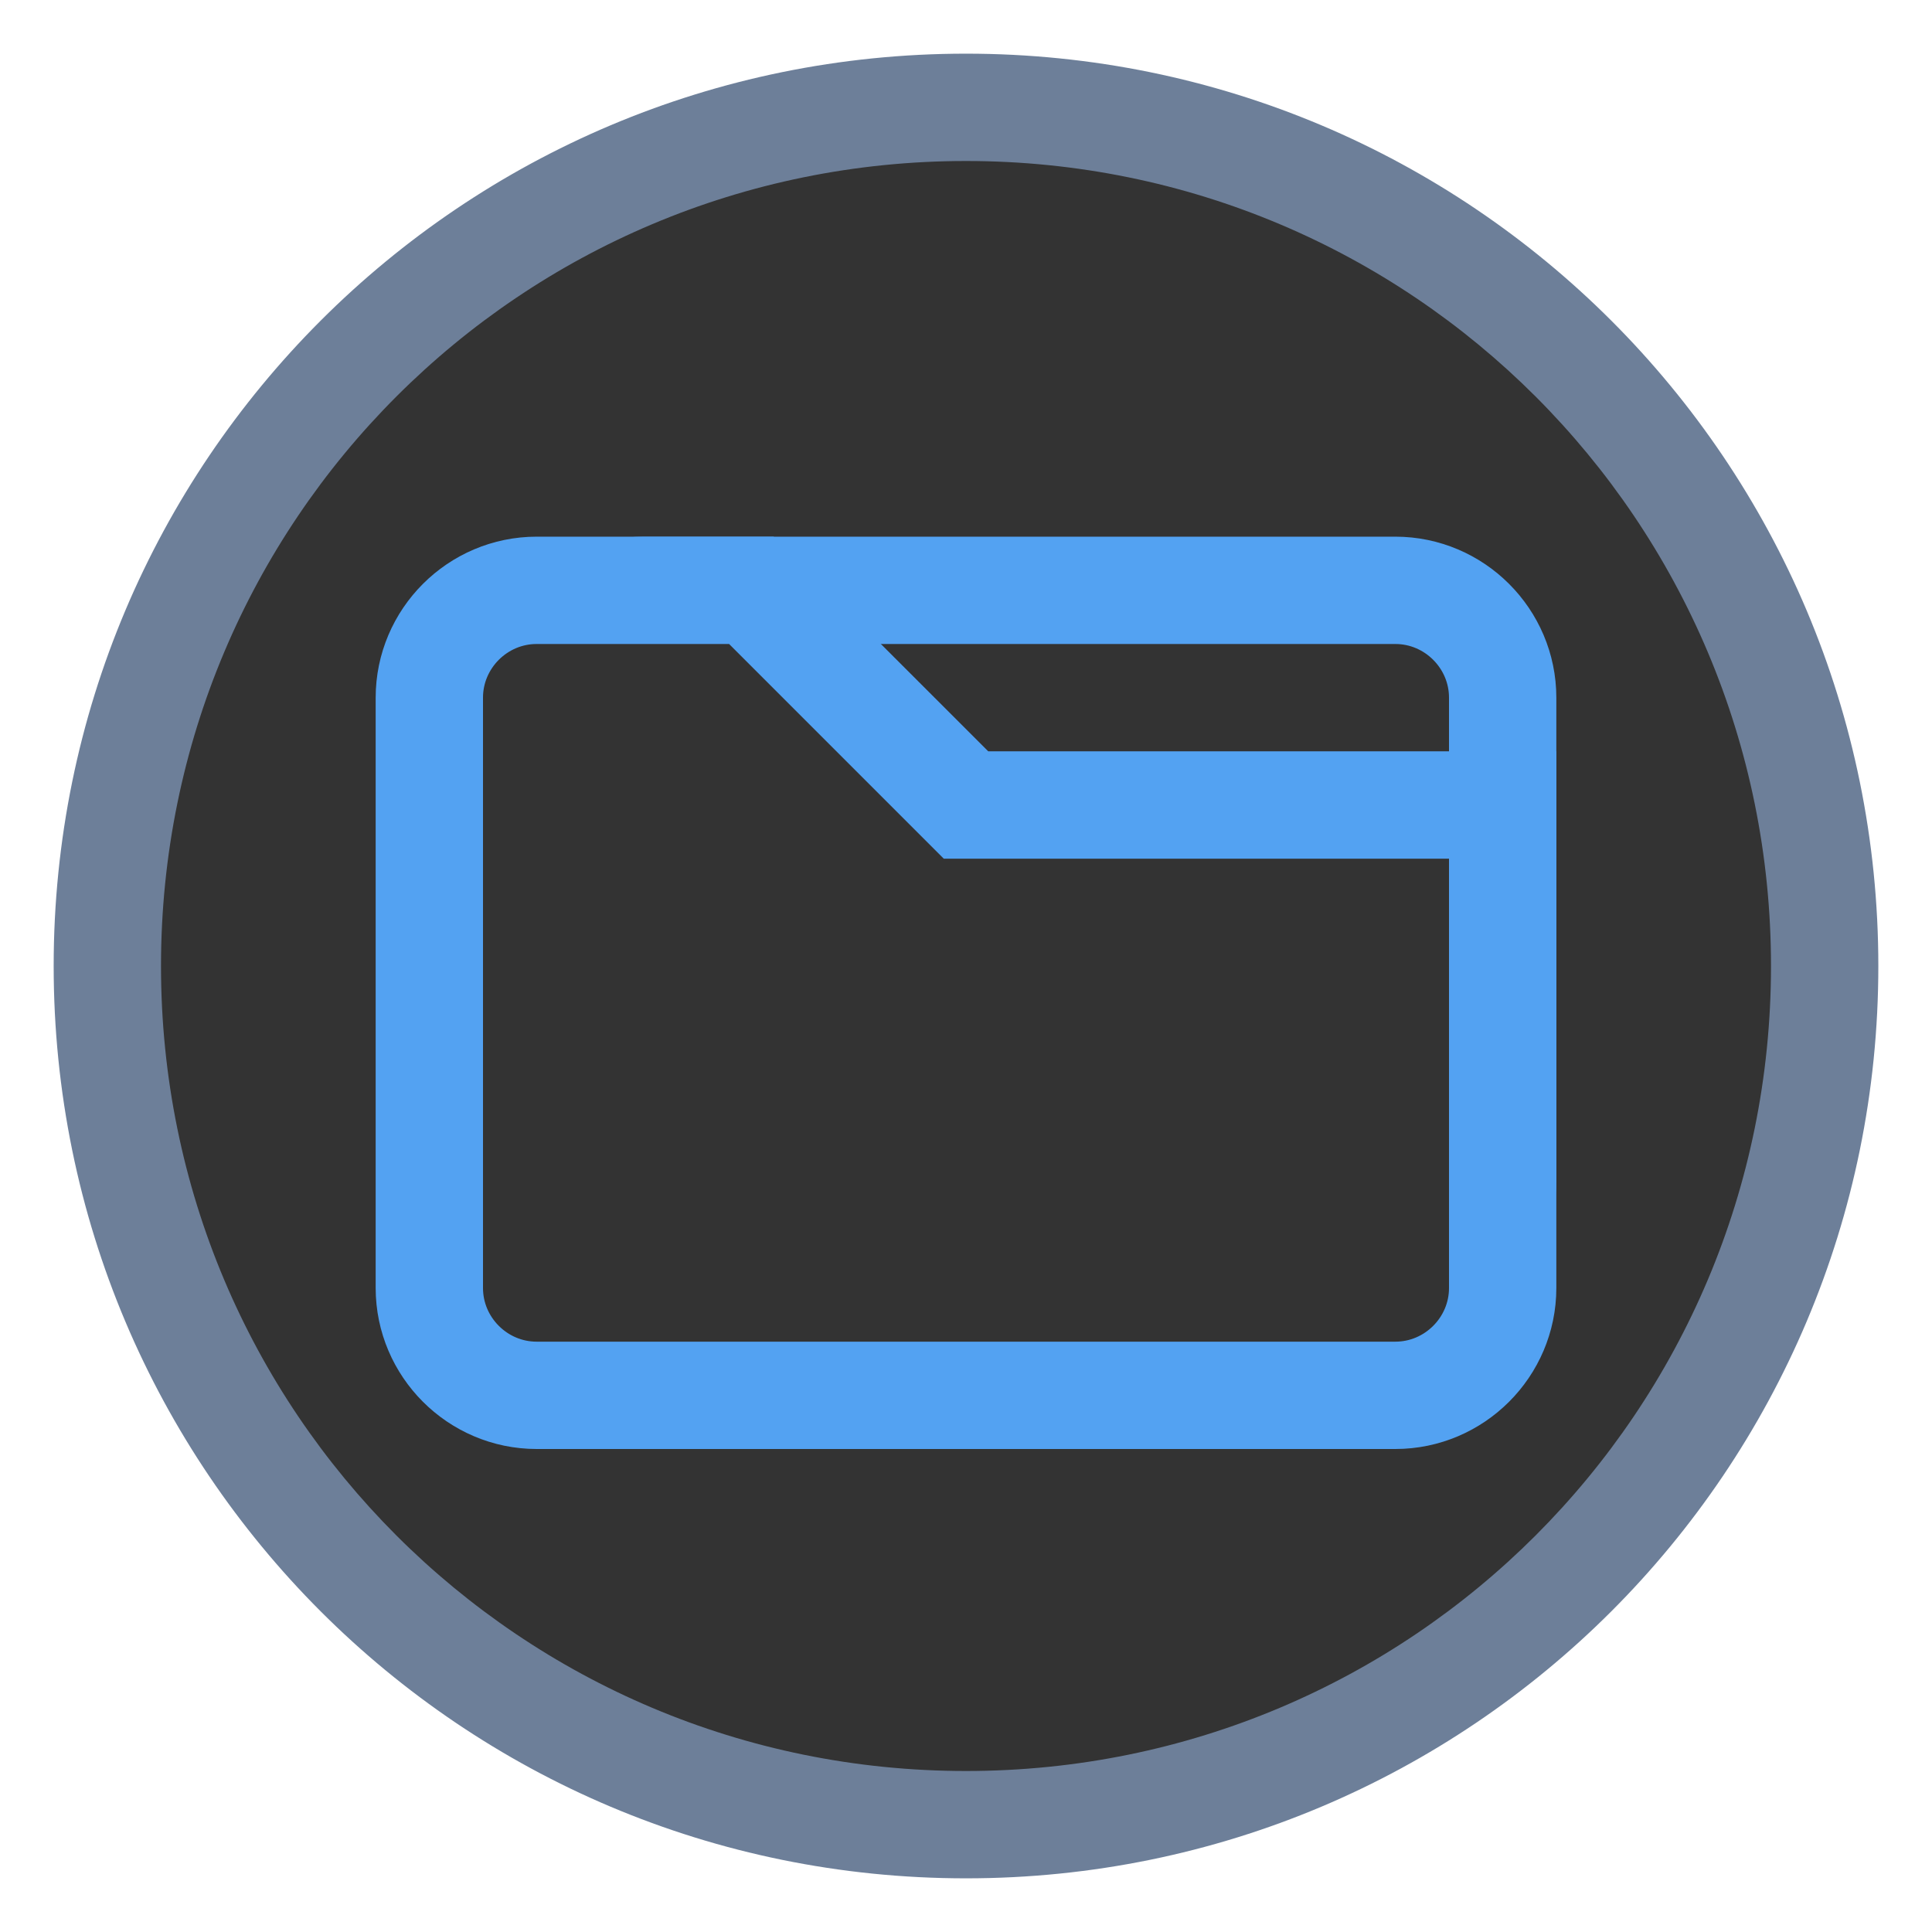 <?xml version="1.0" encoding="utf-8"?>
<!-- Generator: Adobe Illustrator 18.1.1, SVG Export Plug-In . SVG Version: 6.00 Build 0)  -->
<svg version="1.1" id="Layer_1" xmlns="http://www.w3.org/2000/svg" xmlns:xlink="http://www.w3.org/1999/xlink" x="0px" y="0px"
	 viewBox="0 0 36 36" enable-background="new 0 0 36 36" xml:space="preserve">
<g>
	<path fill="#333333" d="M18,34C9.2,34,2,26.8,2,18S9.2,2,18,2s16,7.2,16,16S26.8,34,18,34z"/>
	<path fill="#6D7F99" d="M18,3c8.3,0,15,6.7,15,15s-6.7,15-15,15S3,26.3,3,18S9.7,3,18,3 M18,1C8.6,1,1,8.6,1,18s7.6,17,17,17
		c9.4,0,17-7.6,17-17S27.4,1,18,1L18,1z"/>
</g>
<path fill="#333333" stroke="#53A2F2" stroke-width="2" stroke-miterlimit="10" d="M26,24H12c-1.1,0-2-0.9-2-2V13c0-1.1,0.9-2,2-2
	H26c1.1,0,2,0.9,2,2V22C28,23.1,27.1,24,26,24z"/>
<path fill="#333333" stroke="#53A2F2" stroke-width="2" stroke-miterlimit="10" d="M26,26H10c-1.1,0-2-0.9-2-2V13c0-1.1,0.9-2,2-2h4
	l4,4h10v9C28,25.1,27.1,26,26,26z"/>
</svg>
